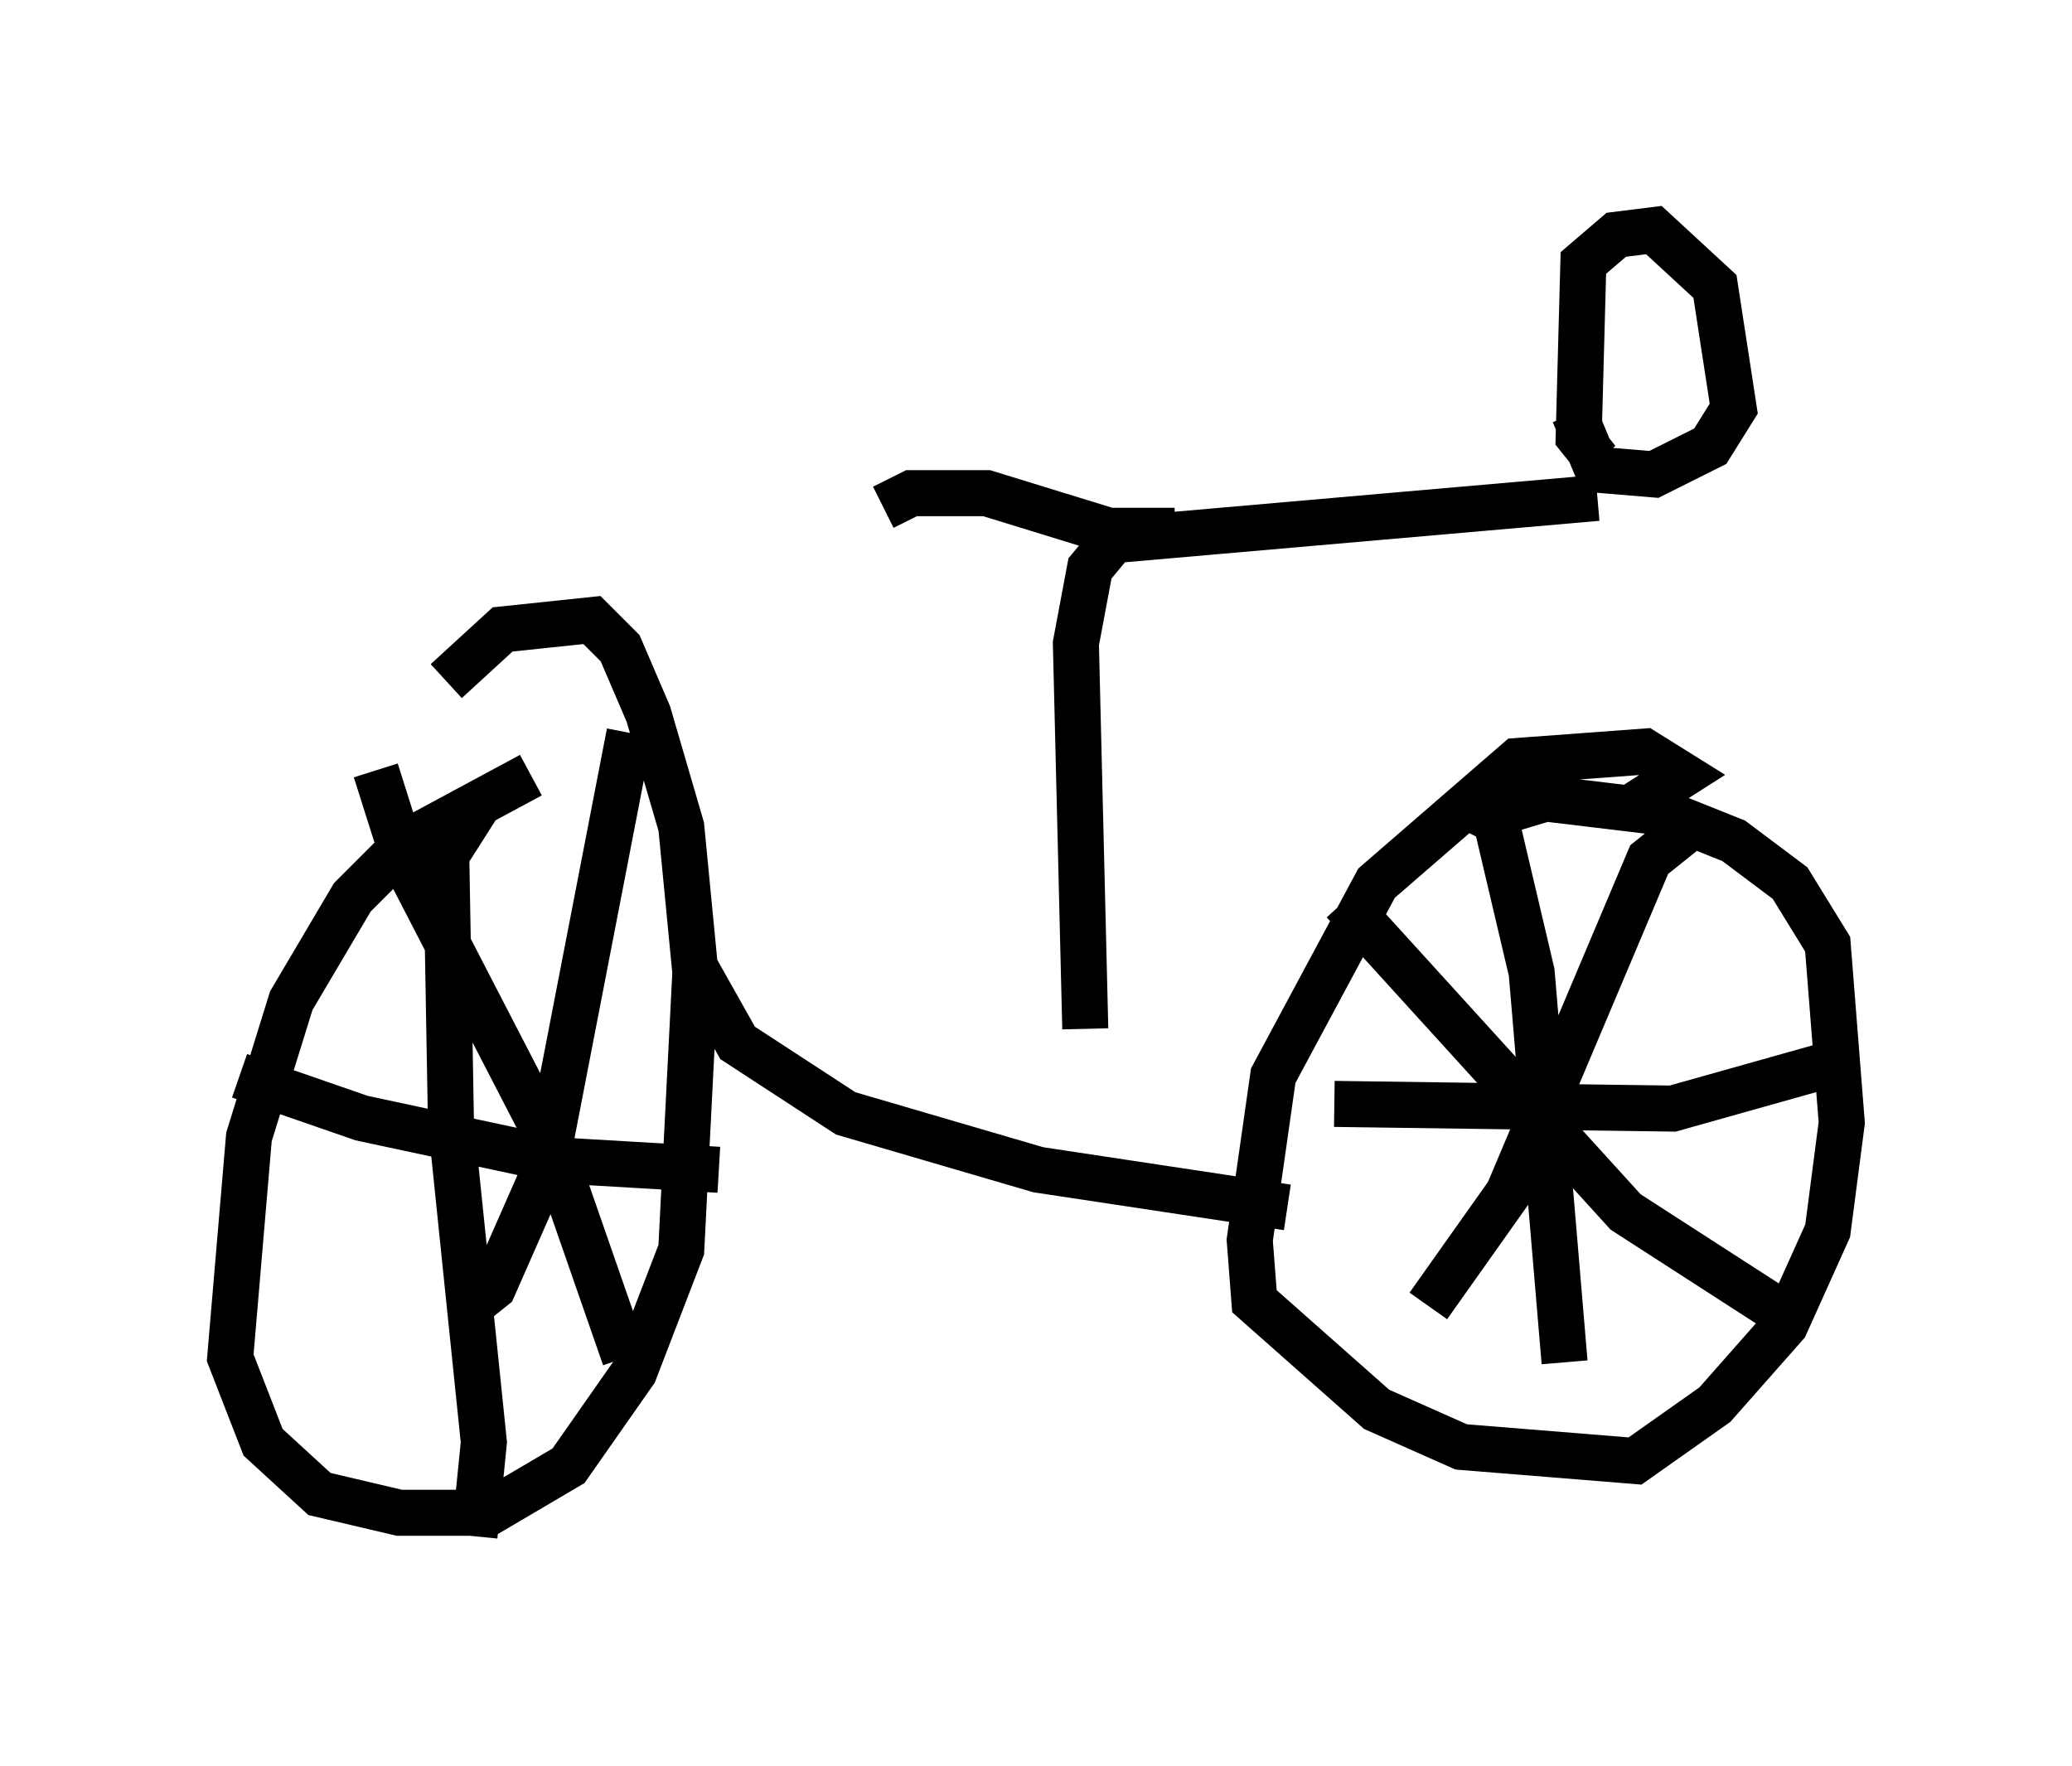 <?xml version="1.0" encoding="utf-8" ?>
<svg baseProfile="full" height="38.379" version="1.1" width="45.015" xmlns="http://www.w3.org/2000/svg" xmlns:ev="http://www.w3.org/2001/xml-events" xmlns:xlink="http://www.w3.org/1999/xlink"><defs /><rect fill="white" height="38.379" width="45.015" x="0" y="0" /><path d="M13.065, 16.638 m-1.531, 0.204 l-2.654, 1.429 -1.225, 1.225 l-1.327, 2.246 -0.919, 2.96 l-0.408, 4.798 0.715, 1.838 l1.225, 1.123 1.735, 0.408 l1.94, 0.0 1.735, -1.021 l1.429, -2.042 1.021, -2.654 l0.306, -6.023 -0.306, -3.165 l-0.715, -2.45 -0.613, -1.429 l-0.613, -0.613 -1.94, 0.204 l-1.225, 1.123 m25.725, 2.756 l1.123, -0.715 -0.817, -0.51 l-2.756, 0.204 -3.063, 2.654 l-2.246, 4.185 -0.51, 3.573 l0.102, 1.327 2.654, 2.348 l1.838, 0.817 3.777, 0.306 l1.735, -1.225 1.531, -1.735 l0.919, -2.042 0.306, -2.348 l-0.306, -3.879 -0.817, -1.327 l-1.225, -0.919 -1.531, -0.613 l-2.552, -0.306 -1.021, 0.306 l-0.306, 0.613 m0.204, -0.613 l0.817, 3.471 0.715, 8.473 m-5.002, -5.615 l7.35, 0.102 3.267, -0.919 m-2.756, -5.308 l-1.021, 0.817 -3.063, 7.248 l-1.735, 2.45 m-1.838, -8.779 l6.125, 6.738 3.165, 2.042 m-28.073, -10.923 l-0.715, 1.123 0.102, 5.819 l0.715, 6.942 -0.204, 2.042 m-5.104, -10.004 l2.654, 0.919 4.288, 0.919 l3.471, 0.204 m-1.94, -9.494 l-1.838, 9.494 -1.123, 2.552 l-0.51, 0.408 m-2.042, -11.638 l0.613, 1.94 3.165, 6.125 l1.633, 4.696 m1.531, -8.473 l0.919, 1.633 2.348, 1.531 l4.185, 1.225 5.41, 0.817 m-4.39, -3.879 l-0.204, -8.371 0.306, -1.633 l0.51, -0.613 10.515, -0.919 m0.0, -0.817 l-0.408, -0.51 0.102, -3.777 l0.715, -0.613 0.817, -0.102 l1.327, 1.225 0.408, 2.654 l-0.51, 0.817 -1.225, 0.613 l-1.225, -0.102 -0.51, -1.225 m-8.677, 2.552 l-1.429, 0.0 -2.654, -0.817 l-1.633, 0.0 -0.613, 0.306 " fill="none" stroke="black" stroke-width="1" /></svg>